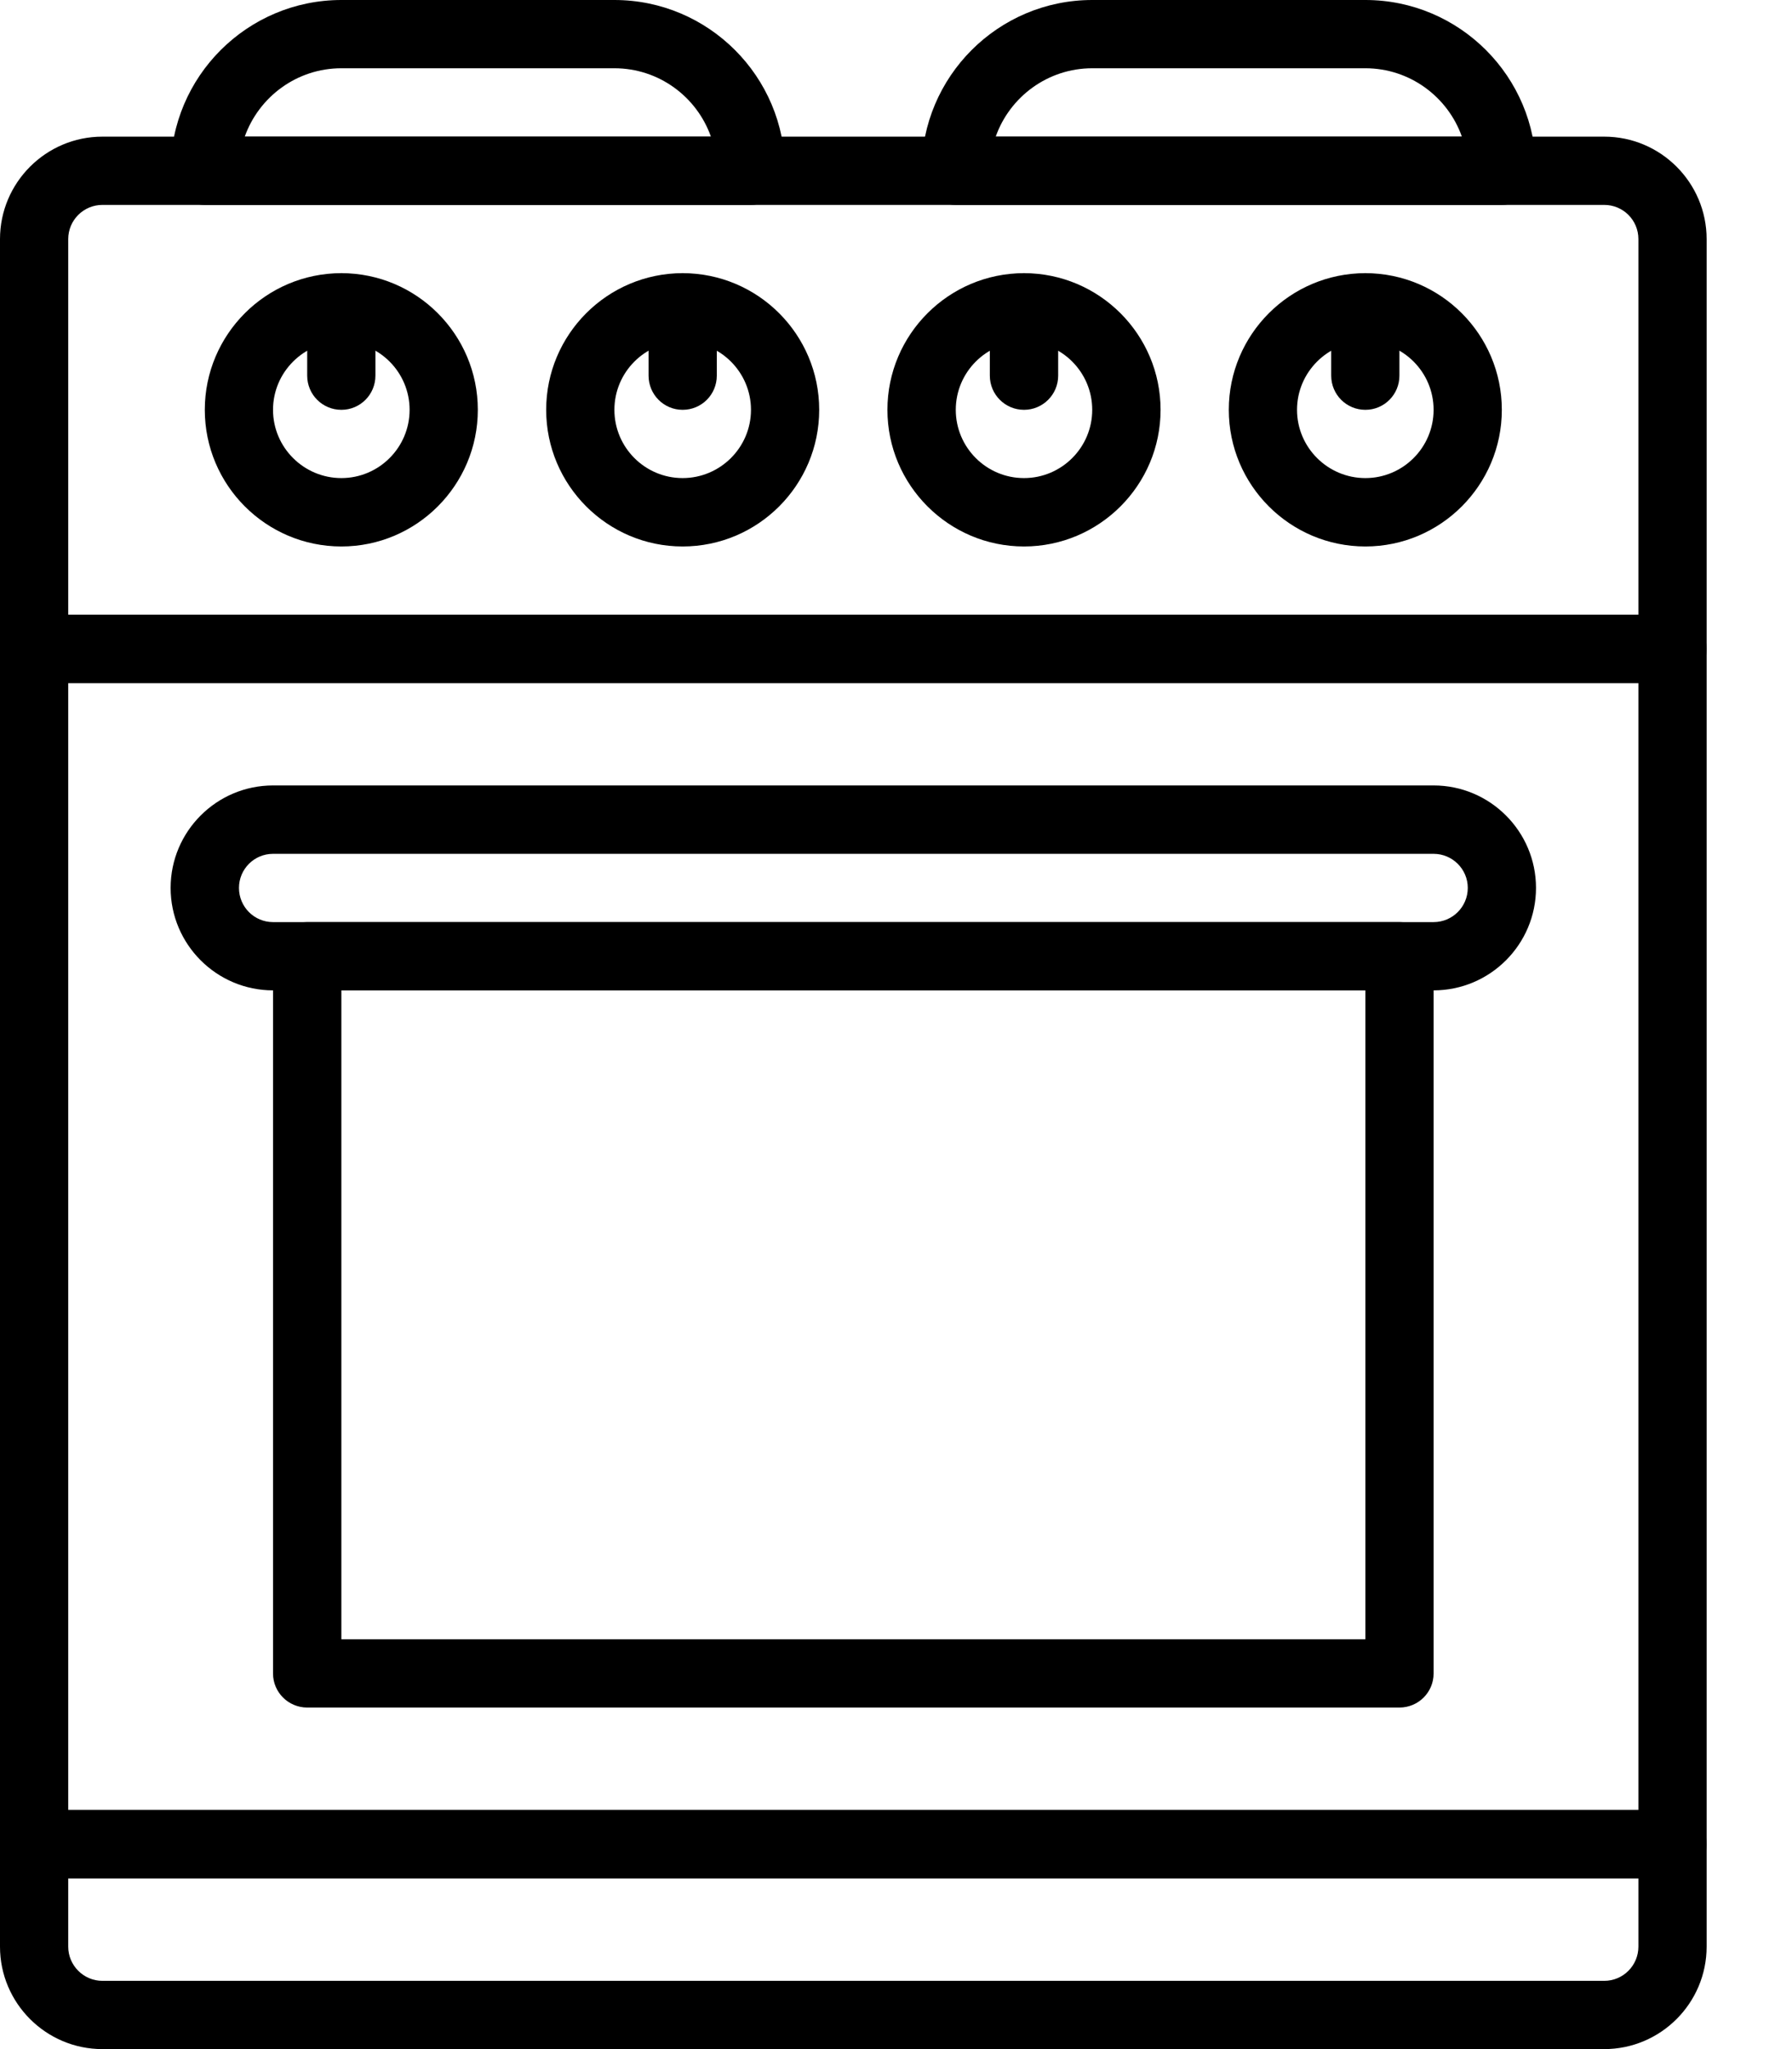 <?xml version="1.0" encoding="UTF-8"?>
<svg viewBox="0 0 14 16" version="1.1" xmlns="http://www.w3.org/2000/svg" xmlns:xlink="http://www.w3.org/1999/xlink">
    <!-- cooker by Oliviu Stoian from the Noun Project -->
    <title>kitchen</title>
    <desc>cooker by Oliviu Stoian from the Noun Project</desc>
    <defs></defs>
    <g id="Page-1" stroke="none" stroke-width="1" fill="none" fill-rule="evenodd">
        <g id="noun_1023366_cc" fill-rule="nonzero" fill="#000000">
            <g id="Group">
                <g id="Shape">
                    <g>
                        <path d="M0.533,14.133 L12.8,14.133 L12.8,5.333 L0.533,5.333 L0.533,14.133 Z M13.067,14.667 L0.267,14.667 C0.119,14.667 0,14.547 0,14.4 L0,5.067 C0,4.919 0.119,4.8 0.267,4.8 L13.067,4.8 C13.214,4.8 13.333,4.919 13.333,5.067 L13.333,14.4 C13.333,14.547 13.214,14.667 13.067,14.667 L13.067,14.667 Z"></path>
                        <path d="M0.533,4.8 L12.8,4.8 L12.8,1.867 C12.8,1.719 12.681,1.6 12.533,1.6 L0.8,1.6 C0.653,1.6 0.533,1.719 0.533,1.867 L0.533,4.8 Z M13.067,5.333 L0.267,5.333 C0.119,5.333 0,5.214 0,5.067 L0,1.867 C0,1.426 0.359,1.067 0.8,1.067 L12.533,1.067 C12.974,1.067 13.333,1.426 13.333,1.867 L13.333,5.067 C13.333,5.214 13.214,5.333 13.067,5.333 L13.067,5.333 Z"></path>
                        <path d="M0.533,14.667 L0.533,15.2 C0.533,15.347 0.653,15.467 0.8,15.467 L12.533,15.467 C12.681,15.467 12.8,15.347 12.8,15.2 L12.8,14.667 L0.533,14.667 Z M12.533,16 L0.8,16 C0.359,16 0,15.641 0,15.2 L0,14.4 C0,14.253 0.119,14.133 0.267,14.133 L13.067,14.133 C13.214,14.133 13.333,14.253 13.333,14.4 L13.333,15.2 C13.333,15.641 12.974,16 12.533,16 L12.533,16 Z"></path>
                        <path d="M2.133,6.667 C1.986,6.667 1.867,6.786 1.867,6.933 C1.867,7.081 1.986,7.2 2.133,7.2 L11.2,7.2 C11.347,7.2 11.467,7.081 11.467,6.933 C11.467,6.786 11.347,6.667 11.2,6.667 L2.133,6.667 Z M11.2,7.733 L2.133,7.733 C1.692,7.733 1.333,7.374 1.333,6.933 C1.333,6.492 1.692,6.133 2.133,6.133 L11.2,6.133 C11.641,6.133 12,6.492 12,6.933 C12,7.374 11.641,7.733 11.2,7.733 L11.2,7.733 Z"></path>
                        <path d="M2.667,12.8 L10.667,12.8 L10.667,7.733 L2.667,7.733 L2.667,12.8 Z M10.933,13.333 L2.4,13.333 C2.253,13.333 2.133,13.214 2.133,13.067 L2.133,7.467 C2.133,7.319 2.253,7.2 2.4,7.2 L10.933,7.2 C11.081,7.2 11.2,7.319 11.2,7.467 L11.2,13.067 C11.2,13.214 11.081,13.333 10.933,13.333 L10.933,13.333 Z"></path>
                        <path d="M1.912,1.067 L5.554,1.067 C5.444,0.756 5.148,0.533 4.8,0.533 L2.667,0.533 C2.319,0.533 2.023,0.756 1.912,1.067 M5.867,1.6 L1.6,1.6 C1.453,1.6 1.333,1.481 1.333,1.333 C1.333,0.598 1.932,0 2.667,0 L4.8,0 C5.535,0 6.133,0.598 6.133,1.333 C6.133,1.481 6.014,1.6 5.867,1.6"></path>
                        <path d="M7.779,1.067 L11.421,1.067 C11.311,0.756 11.014,0.533 10.667,0.533 L8.533,0.533 C8.186,0.533 7.889,0.756 7.779,1.067 M11.733,1.6 L7.467,1.6 C7.319,1.6 7.2,1.481 7.2,1.333 C7.2,0.598 7.798,0 8.533,0 L10.667,0 C11.402,0 12,0.598 12,1.333 C12,1.481 11.881,1.6 11.733,1.6"></path>
                        <path d="M5.333,2.667 C5.039,2.667 4.8,2.906 4.8,3.2 C4.8,3.494 5.039,3.733 5.333,3.733 C5.627,3.733 5.867,3.494 5.867,3.2 C5.867,2.906 5.627,2.667 5.333,2.667 M5.333,4.267 C4.745,4.267 4.267,3.788 4.267,3.2 C4.267,2.612 4.745,2.133 5.333,2.133 C5.922,2.133 6.4,2.612 6.4,3.2 C6.4,3.788 5.922,4.267 5.333,4.267"></path>
                        <path d="M5.333,3.2 C5.186,3.2 5.067,3.081 5.067,2.933 L5.067,2.4 C5.067,2.253 5.186,2.133 5.333,2.133 C5.481,2.133 5.6,2.253 5.6,2.4 L5.6,2.933 C5.6,3.081 5.481,3.2 5.333,3.2"></path>
                        <path d="M2.667,2.667 C2.373,2.667 2.133,2.906 2.133,3.2 C2.133,3.494 2.373,3.733 2.667,3.733 C2.961,3.733 3.2,3.494 3.2,3.2 C3.2,2.906 2.961,2.667 2.667,2.667 M2.667,4.267 C2.078,4.267 1.6,3.788 1.6,3.2 C1.6,2.612 2.078,2.133 2.667,2.133 C3.255,2.133 3.733,2.612 3.733,3.2 C3.733,3.788 3.255,4.267 2.667,4.267"></path>
                        <path d="M2.667,3.2 C2.519,3.2 2.4,3.081 2.4,2.933 L2.4,2.4 C2.4,2.253 2.519,2.133 2.667,2.133 C2.814,2.133 2.933,2.253 2.933,2.4 L2.933,2.933 C2.933,3.081 2.814,3.2 2.667,3.2"></path>
                        <path d="M8,2.667 C7.706,2.667 7.467,2.906 7.467,3.2 C7.467,3.494 7.706,3.733 8,3.733 C8.294,3.733 8.533,3.494 8.533,3.2 C8.533,2.906 8.294,2.667 8,2.667 M8,4.267 C7.412,4.267 6.933,3.788 6.933,3.2 C6.933,2.612 7.412,2.133 8,2.133 C8.588,2.133 9.067,2.612 9.067,3.2 C9.067,3.788 8.588,4.267 8,4.267"></path>
                        <path d="M8,3.2 C7.853,3.2 7.733,3.081 7.733,2.933 L7.733,2.4 C7.733,2.253 7.853,2.133 8,2.133 C8.147,2.133 8.267,2.253 8.267,2.4 L8.267,2.933 C8.267,3.081 8.147,3.2 8,3.2"></path>
                        <path d="M10.667,2.667 C10.373,2.667 10.133,2.906 10.133,3.2 C10.133,3.494 10.373,3.733 10.667,3.733 C10.961,3.733 11.2,3.494 11.2,3.2 C11.2,2.906 10.961,2.667 10.667,2.667 M10.667,4.267 C10.078,4.267 9.6,3.788 9.6,3.2 C9.6,2.612 10.078,2.133 10.667,2.133 C11.255,2.133 11.733,2.612 11.733,3.2 C11.733,3.788 11.255,4.267 10.667,4.267"></path>
                        <path d="M10.667,3.2 C10.519,3.2 10.4,3.081 10.4,2.933 L10.4,2.4 C10.4,2.253 10.519,2.133 10.667,2.133 C10.814,2.133 10.933,2.253 10.933,2.4 L10.933,2.933 C10.933,3.081 10.814,3.2 10.667,3.2"></path>
                    </g>
                </g>
            </g>
        </g>
    </g>
</svg>
